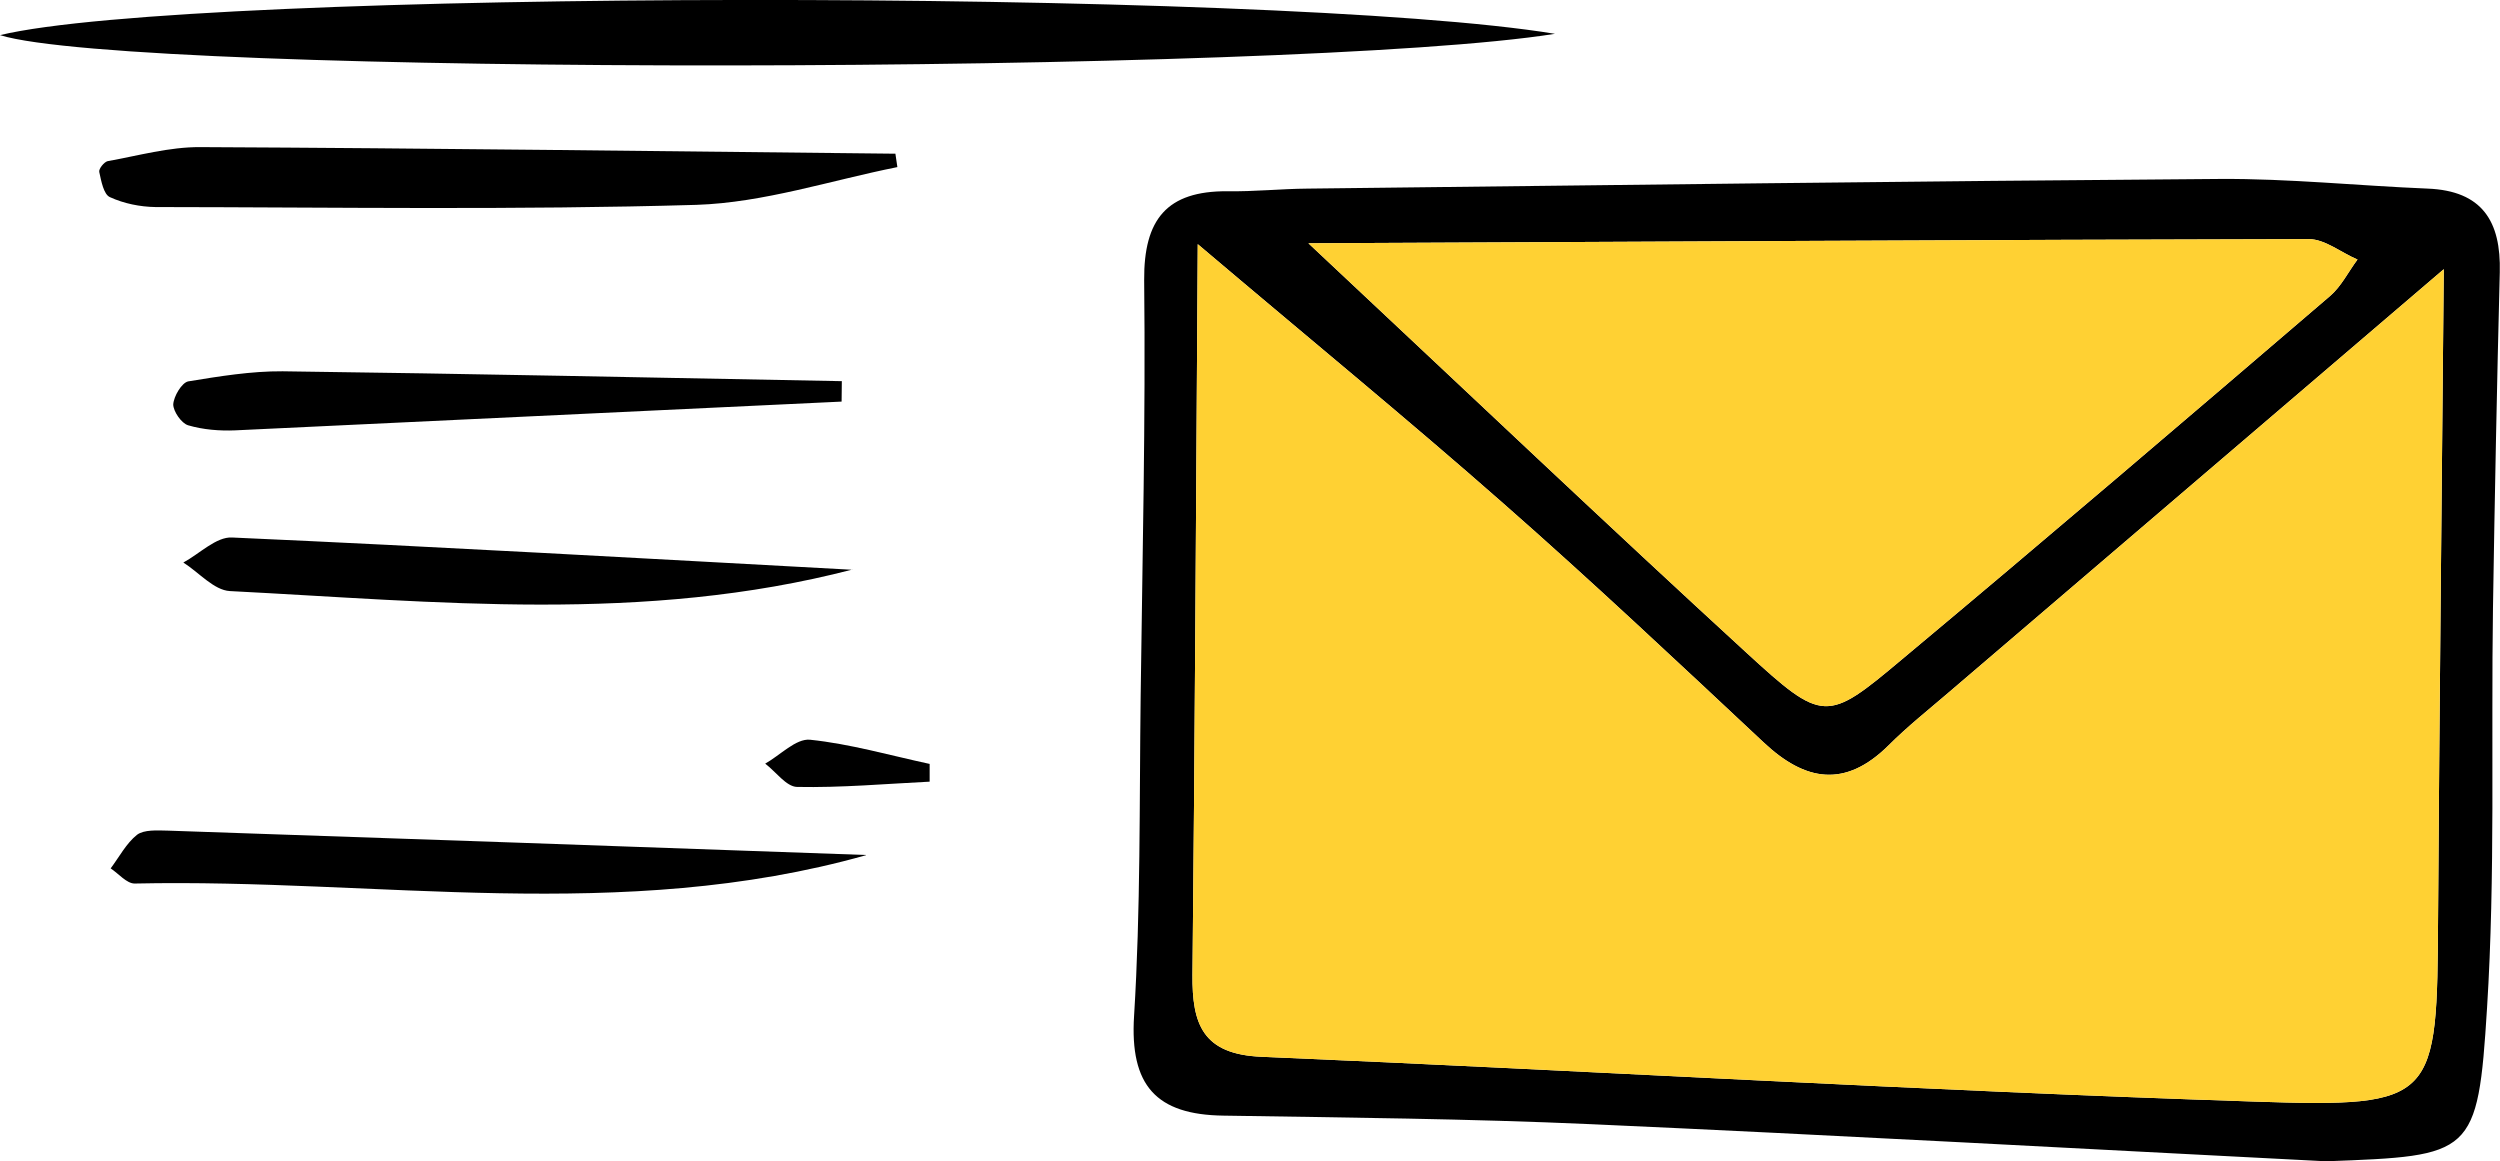 <?xml version="1.0" encoding="UTF-8"?>
<svg id="Capa_2" data-name="Capa 2" xmlns="http://www.w3.org/2000/svg" viewBox="0 0 113.86 52.89">
  <defs>
    <style>
      .cls-1 {
        fill: #ffd133;
      }

      .cls-1, .cls-2 {
        fill-rule: evenodd;
      }
    </style>
  </defs>
  <g id="Layer_1" data-name="Layer 1">
    <g>
      <path class="cls-2" d="M113.85,12.4c.06-2.32-.8-3.71-3.28-3.81-3.17-.13-6.32-.46-9.47-.44-13.85,.1-27.7,.28-41.55,.44-1.22,.01-2.43,.14-3.64,.12-2.77-.02-3.82,1.28-3.8,4.05,.07,6.33-.08,12.64-.16,18.95-.06,4.86,0,9.72-.3,14.56-.2,3.17,1.01,4.5,4.07,4.54,5.58,.09,11.17,.14,16.75,.39,11.16,.5,22.31,1.12,33.47,1.69,6.67-.25,6.91-.24,7.33-6.99,.38-6.05,.18-12.14,.27-18.21,.08-5.1,.18-10.2,.31-15.29Zm-8.7-1.51c.74,0,1.48,.62,2.22,.93-.42,.56-.74,1.23-1.26,1.67-6.47,5.54-12.95,11.08-19.5,16.55-3.42,2.87-3.57,2.9-7.11-.35-6.27-5.75-12.44-11.61-19.91-18.61,15.89-.07,30.73-.16,45.56-.19Zm5.89,30.81c-.05,8.44-.03,8.75-8.37,8.47-15.07-.49-30.14-1.4-45.21-2.04-2.69-.11-3.17-1.49-3.15-3.73,.11-10.66,.16-21.32,.24-33.28,5.11,4.33,9.58,7.99,13.92,11.81,4.02,3.53,7.93,7.21,11.84,10.87,1.91,1.8,3.73,2.1,5.7,.15,.86-.86,1.83-1.63,2.75-2.42,7-5.98,14.01-11.98,22.54-19.27-.1,10.98-.2,20.21-.26,29.44Z"/>
      <path class="cls-1" d="M107.37,11.82c-.42,.56-.74,1.23-1.26,1.67-6.47,5.54-12.95,11.08-19.5,16.55-3.42,2.87-3.57,2.9-7.11-.35-6.27-5.75-12.44-11.61-19.91-18.61,15.89-.07,30.73-.16,45.56-.19,.74,0,1.48,.62,2.22,.93Z"/>
      <path class="cls-1" d="M111.3,12.26c-.1,10.98-.2,20.21-.26,29.44-.05,8.44-.03,8.75-8.37,8.47-15.07-.49-30.14-1.4-45.21-2.04-2.69-.11-3.17-1.49-3.15-3.73,.11-10.66,.16-21.32,.24-33.28,5.11,4.33,9.58,7.99,13.92,11.81,4.02,3.53,7.93,7.21,11.84,10.87,1.91,1.8,3.73,2.1,5.7,.15,.86-.86,1.83-1.63,2.75-2.42,7-5.98,14.01-11.98,22.54-19.27Z"/>
      <path class="cls-2" d="M0,1.6c6.04,1.88,59.01,1.82,70.82-.06C58.09-.55,8.69-.5,0,1.6Z"/>
      <path class="cls-2" d="M40.77,7c-10.55-.11-21.1-.25-31.65-.3-1.41-.01-2.82,.39-4.22,.64-.16,.04-.41,.35-.38,.49,.09,.41,.2,1.03,.49,1.15,.63,.29,1.37,.44,2.07,.45,8.22,.01,16.43,.14,24.64-.1,3.06-.1,6.1-1.11,9.15-1.72-.03-.2-.06-.41-.09-.61Z"/>
      <path class="cls-2" d="M39.44,38.94c-10.6-.38-21.2-.75-31.8-1.11-.48-.01-1.08-.05-1.4,.19-.49,.39-.81,1.01-1.2,1.53,.36,.24,.73,.69,1.09,.69,11.06-.24,22.17,1.85,33.31-1.29Z"/>
      <path class="cls-2" d="M38.82,25.95c-9.41-.51-18.83-1.05-28.25-1.47-.72-.04-1.48,.74-2.22,1.14,.71,.45,1.39,1.26,2.12,1.3,9.41,.48,18.84,1.49,28.35-.98Z"/>
      <path class="cls-2" d="M38.34,17.36c-8.49-.16-16.98-.34-25.47-.45-1.43-.01-2.89,.23-4.3,.46-.29,.06-.66,.68-.68,1.05,0,.31,.37,.86,.68,.95,.68,.2,1.43,.26,2.14,.23,9.21-.43,18.42-.88,27.62-1.31,0-.31,.01-.61,.01-.93Z"/>
      <path class="cls-2" d="M42.33,34.79c-1.81-.39-3.61-.91-5.44-1.1-.64-.06-1.35,.7-2.04,1.09,.48,.36,.96,1.05,1.45,1.06,2.01,.04,4.03-.14,6.04-.24,0-.26,0-.54,0-.81Z"/>
    </g>
  </g>
</svg>